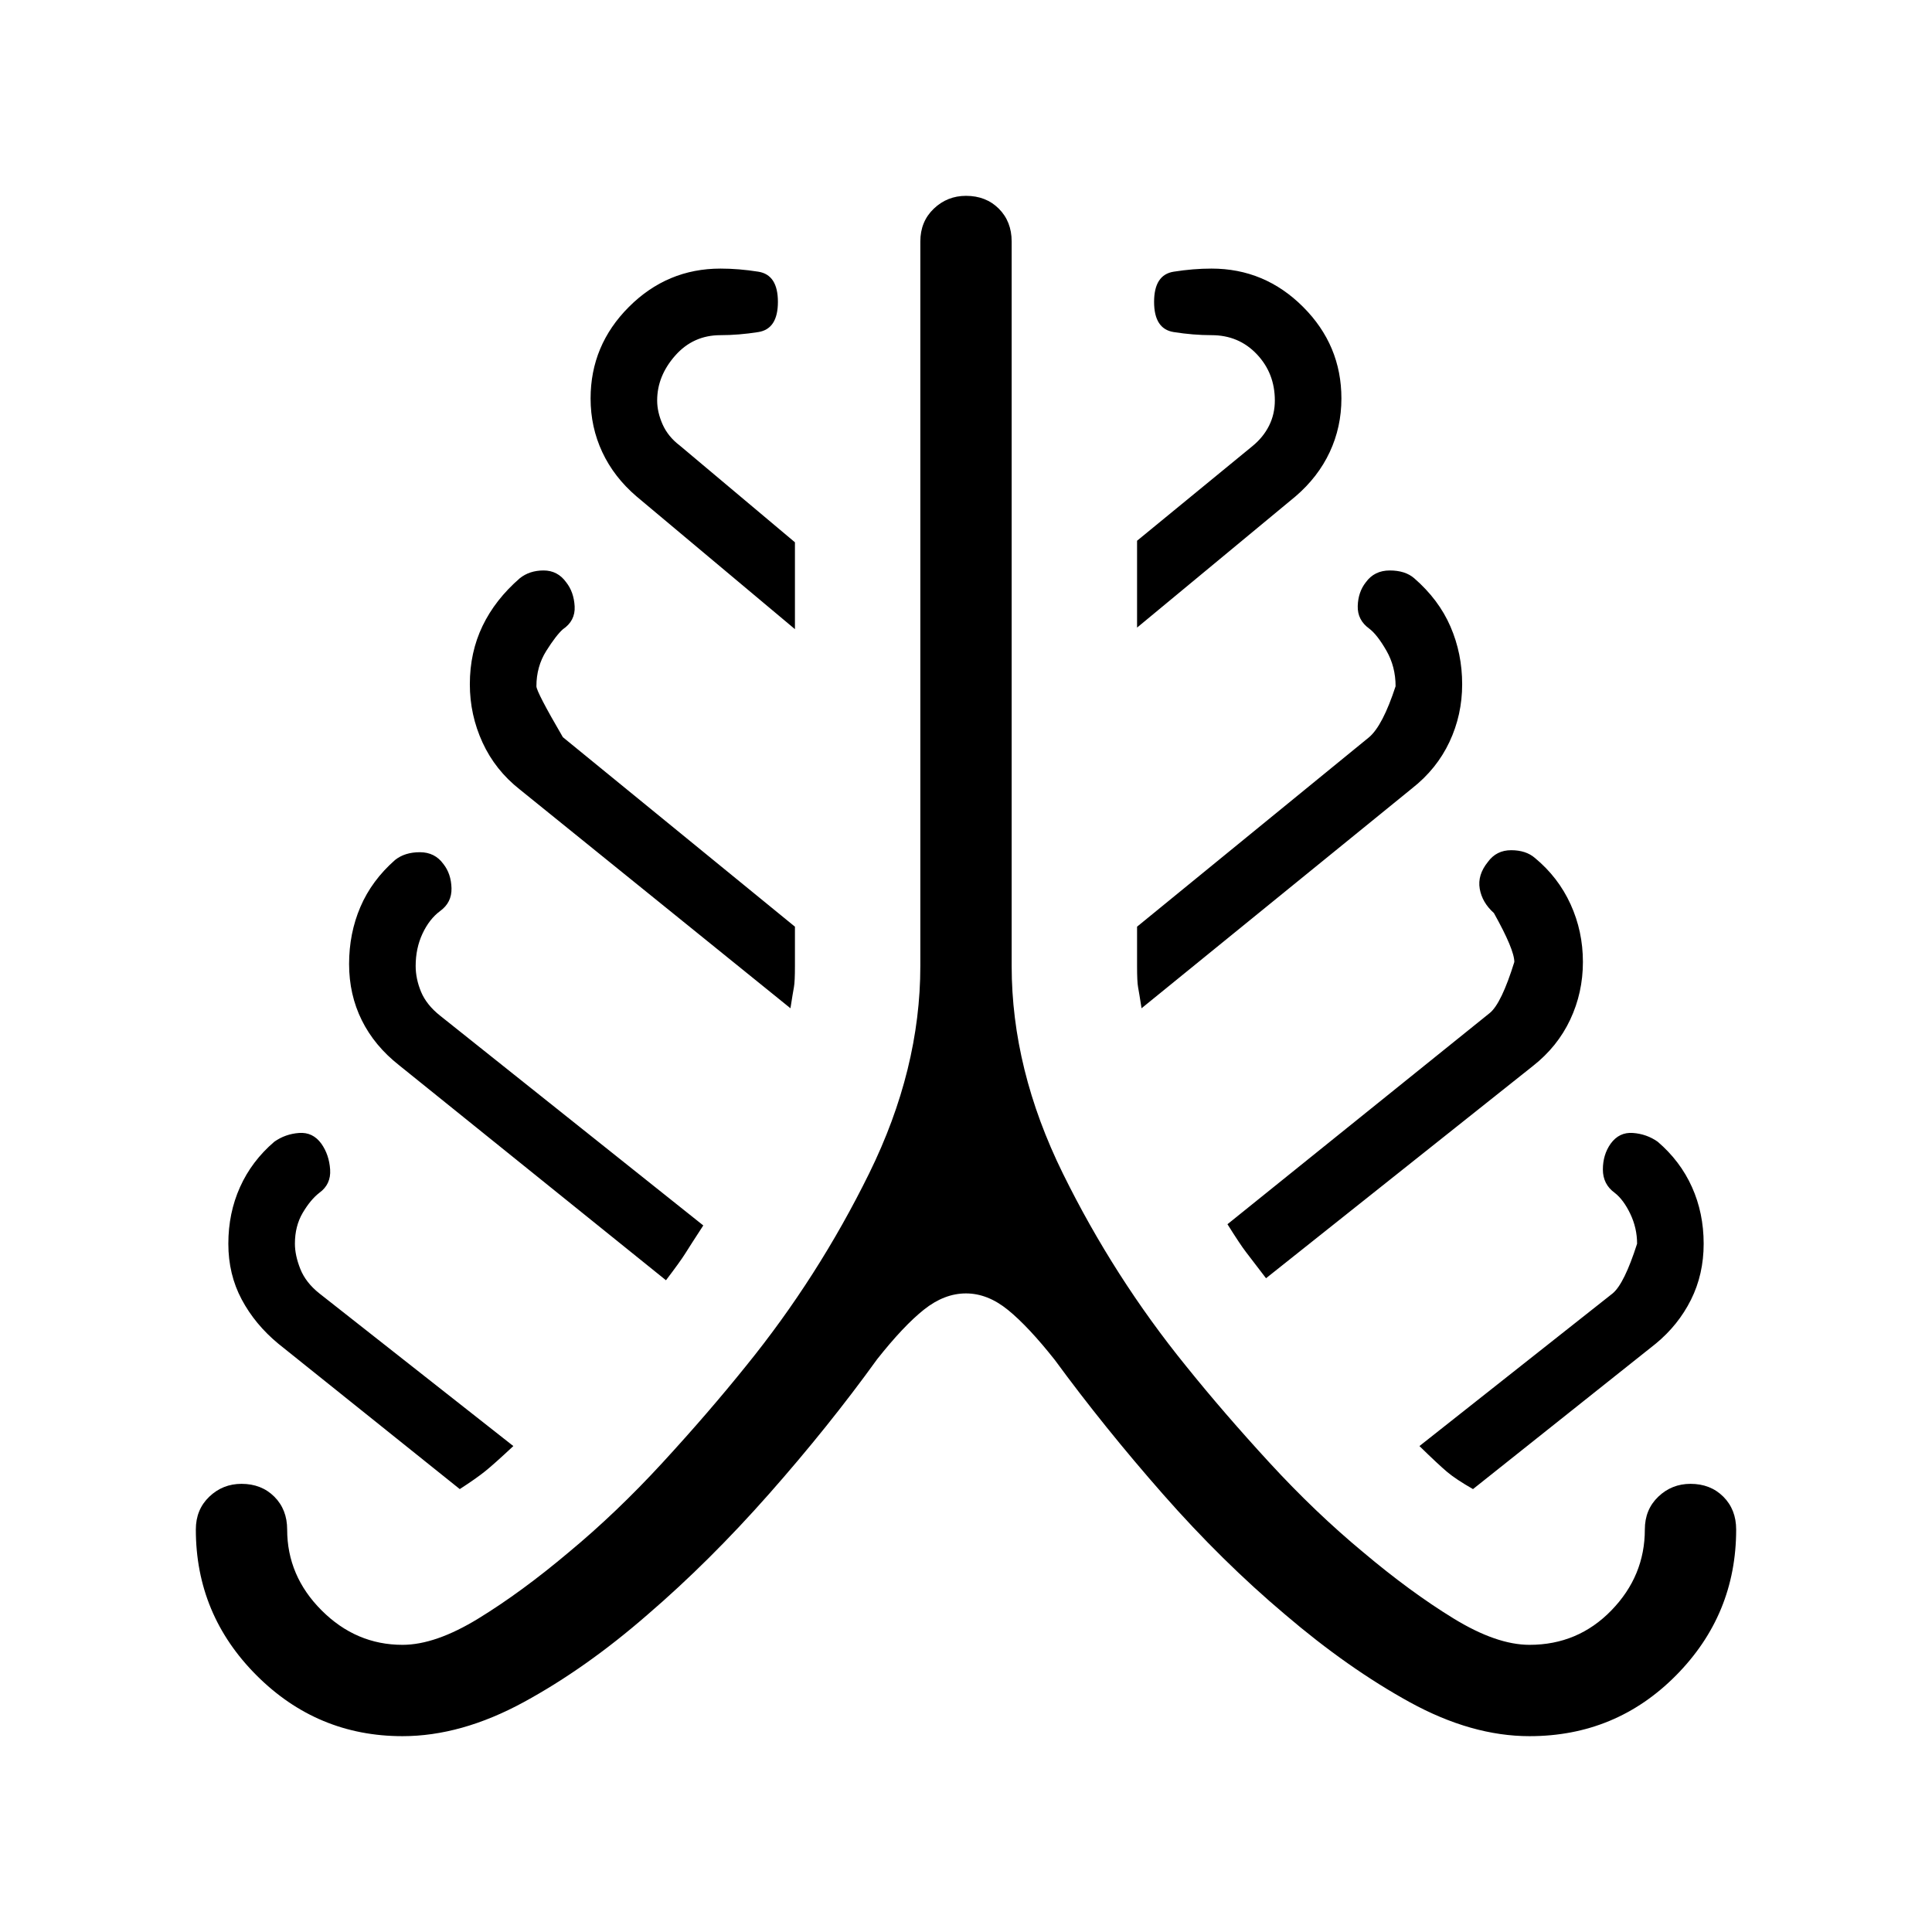 <svg xmlns="http://www.w3.org/2000/svg" height="48" viewBox="0 -960 960 960" width="48"><path d="M200-97.31q-42.31 0-72.5-30.19-30.19-30.19-30.19-72.5 0-9.92 6.69-16.31 6.69-6.38 16-6.38 9.92 0 16.31 6.38 6.38 6.39 6.38 16.31 0 23.08 17.12 40.19 17.11 17.12 40.19 17.12 16.39 0 37.77-13.12 21.39-13.11 44.85-32.88 23.84-19.77 46.57-44.5 22.74-24.73 41.43-47.97 35.84-44.15 61.27-95.8 25.42-51.66 25.42-103.04v-360q0-9.92 6.69-16.31 6.69-6.38 16-6.38 9.92 0 16.31 6.38 6.38 6.39 6.38 16.31v360q0 51.38 25.42 103.04 25.43 51.65 61.27 95.8 18.69 23.24 41.43 47.97 22.73 24.73 46.57 44.5 23.46 19.77 44.85 32.88 21.38 13.12 37.77 13.12 24.08 0 40.69-17.12 16.62-17.11 16.62-40.19 0-9.92 6.69-16.31 6.69-6.38 16-6.38 9.92 0 16.31 6.38 6.38 6.39 6.38 16.31 0 42.31-29.88 72.5Q802.92-97.31 760-97.31q-28.77 0-59.5-16.88-30.73-16.89-61.96-43.58-31.23-26.31-60.58-59.69-29.35-33.39-53.81-66.77-13.15-16.62-23.27-24.85-10.11-8.23-20.88-8.23t-20.88 8.04q-10.12 8.04-23.27 24.65-24.08 33.39-53.73 66.96-29.66 33.58-60.27 59.89-30.62 26.69-61.66 43.58Q229.15-97.31 200-97.31Zm28.46-122.77-90.15-72.23q-11.62-9.61-18.23-22.04-6.62-12.42-6.62-27.65 0-15.23 5.81-28.15 5.81-12.93 17.04-22.54 5.46-3.85 12.31-4.35 6.84-.5 11.07 5.35 3.85 5.46 4.35 12.81.5 7.34-5.35 11.57-4.38 3.39-8.27 9.96-3.88 6.58-3.88 15.35 0 5.77 2.69 12.54t9.46 12.15l96.39 75.85q-9.54 8.92-14.04 12.54-4.5 3.61-12.58 8.84Zm102.46-103.77L198.31-430.69q-12.23-9.62-18.54-22.35-6.31-12.73-6.31-27.96t5.62-28.35q5.61-13.11 17.23-23.34 4.84-3.85 12.31-3.85 7.46 0 11.69 5.85 3.84 4.84 4.04 12 .19 7.15-5.66 11.38-5.38 4-8.77 11.27-3.38 7.27-3.38 16.04 0 6.38 2.69 12.85 2.69 6.46 9.46 11.84l130.77 104.23q-6.46 9.93-8.96 13.93-2.5 4-9.58 13.3ZM392.77-459 258.31-567.69q-12.23-9.62-18.54-23.35-6.31-13.73-6.31-28.96 0-15.85 6.31-28.96 6.31-13.12 18.54-23.73 4.84-3.85 11.81-3.85 6.96 0 11.19 5.85 3.84 4.84 4.23 12 .38 7.15-5.85 11.38-3.38 3-8.27 10.77-4.88 7.77-4.88 17.54 0 2.77 13.15 25.31L395-499.54V-480q0 7.85-.5 10.5-.5 2.65-1.73 10.5ZM395-647.38l-78.69-65.93q-11.23-9.61-17.04-22.04-5.81-12.42-5.81-26.65 0-26.46 19.04-45.5t45.5-19.04q9.08 0 18.81 1.54 9.73 1.54 9.73 15t-9.73 15q-9.73 1.54-18.81 1.54-13.54 0-22.5 10.15-8.96 10.16-8.96 22.31 0 5.77 2.69 11.85 2.69 6.07 8.46 10.46L395-690.54v43.16ZM567.23-459q-1.23-7.85-1.73-10.5-.5-2.65-.5-10.5v-19.54l115.31-94.15q6.77-5.77 13.15-25.31 0-9.77-4.58-17.73-4.57-7.96-8.57-10.96-5.85-4.23-5.66-11.19.2-6.97 4.04-11.81 4.23-5.85 11.89-5.85 7.65 0 12.11 3.85 12.23 10.61 18.04 24.04 5.81 13.42 5.81 28.65 0 15.23-6.31 28.65-6.31 13.43-18.54 23.04L567.23-459ZM565-648.15v-43.16l57.31-47q5.38-4.38 8.27-10.15 2.88-5.77 2.88-12.54 0-13.54-8.96-23t-22.5-9.46q-9.08 0-18.81-1.54-9.73-1.54-9.73-15t9.73-15q9.73-1.54 18.81-1.54 26.46 0 45.5 19.04t19.04 45.5q0 14.23-5.81 26.65-5.81 12.43-17.04 22.04L565-648.15Zm64.08 323.3q-7.08-9.3-9.89-12.92-2.81-3.61-9.27-13.92l130.39-105q5.77-4.77 12.15-25.31 0-6.15-10.15-24.31-5.85-5.23-7.04-12.07-1.19-6.85 4.04-13.31 4.23-5.85 11.57-5.85 7.35 0 11.81 3.85 11.62 9.61 17.73 23.04 6.12 13.42 6.12 28.65 0 15.23-6.31 28.65-6.31 13.43-18.54 23.04L629.08-324.85Zm102.84 104.77q-8.46-4.84-12.77-8.46-4.3-3.61-13.84-12.92l96-75.85q5.77-4.77 12.15-24.69 0-7.77-3.38-14.85-3.39-7.07-7.77-10.46-5.85-4.23-5.85-11.57 0-7.35 3.85-12.81 4.23-5.85 11.07-5.35 6.85.5 12.31 4.35 11.23 9.61 17.04 22.54 5.81 12.92 5.81 28.15 0 15.23-6.31 27.85-6.31 12.61-17.54 21.84l-90.77 72.23Z"/></svg>
